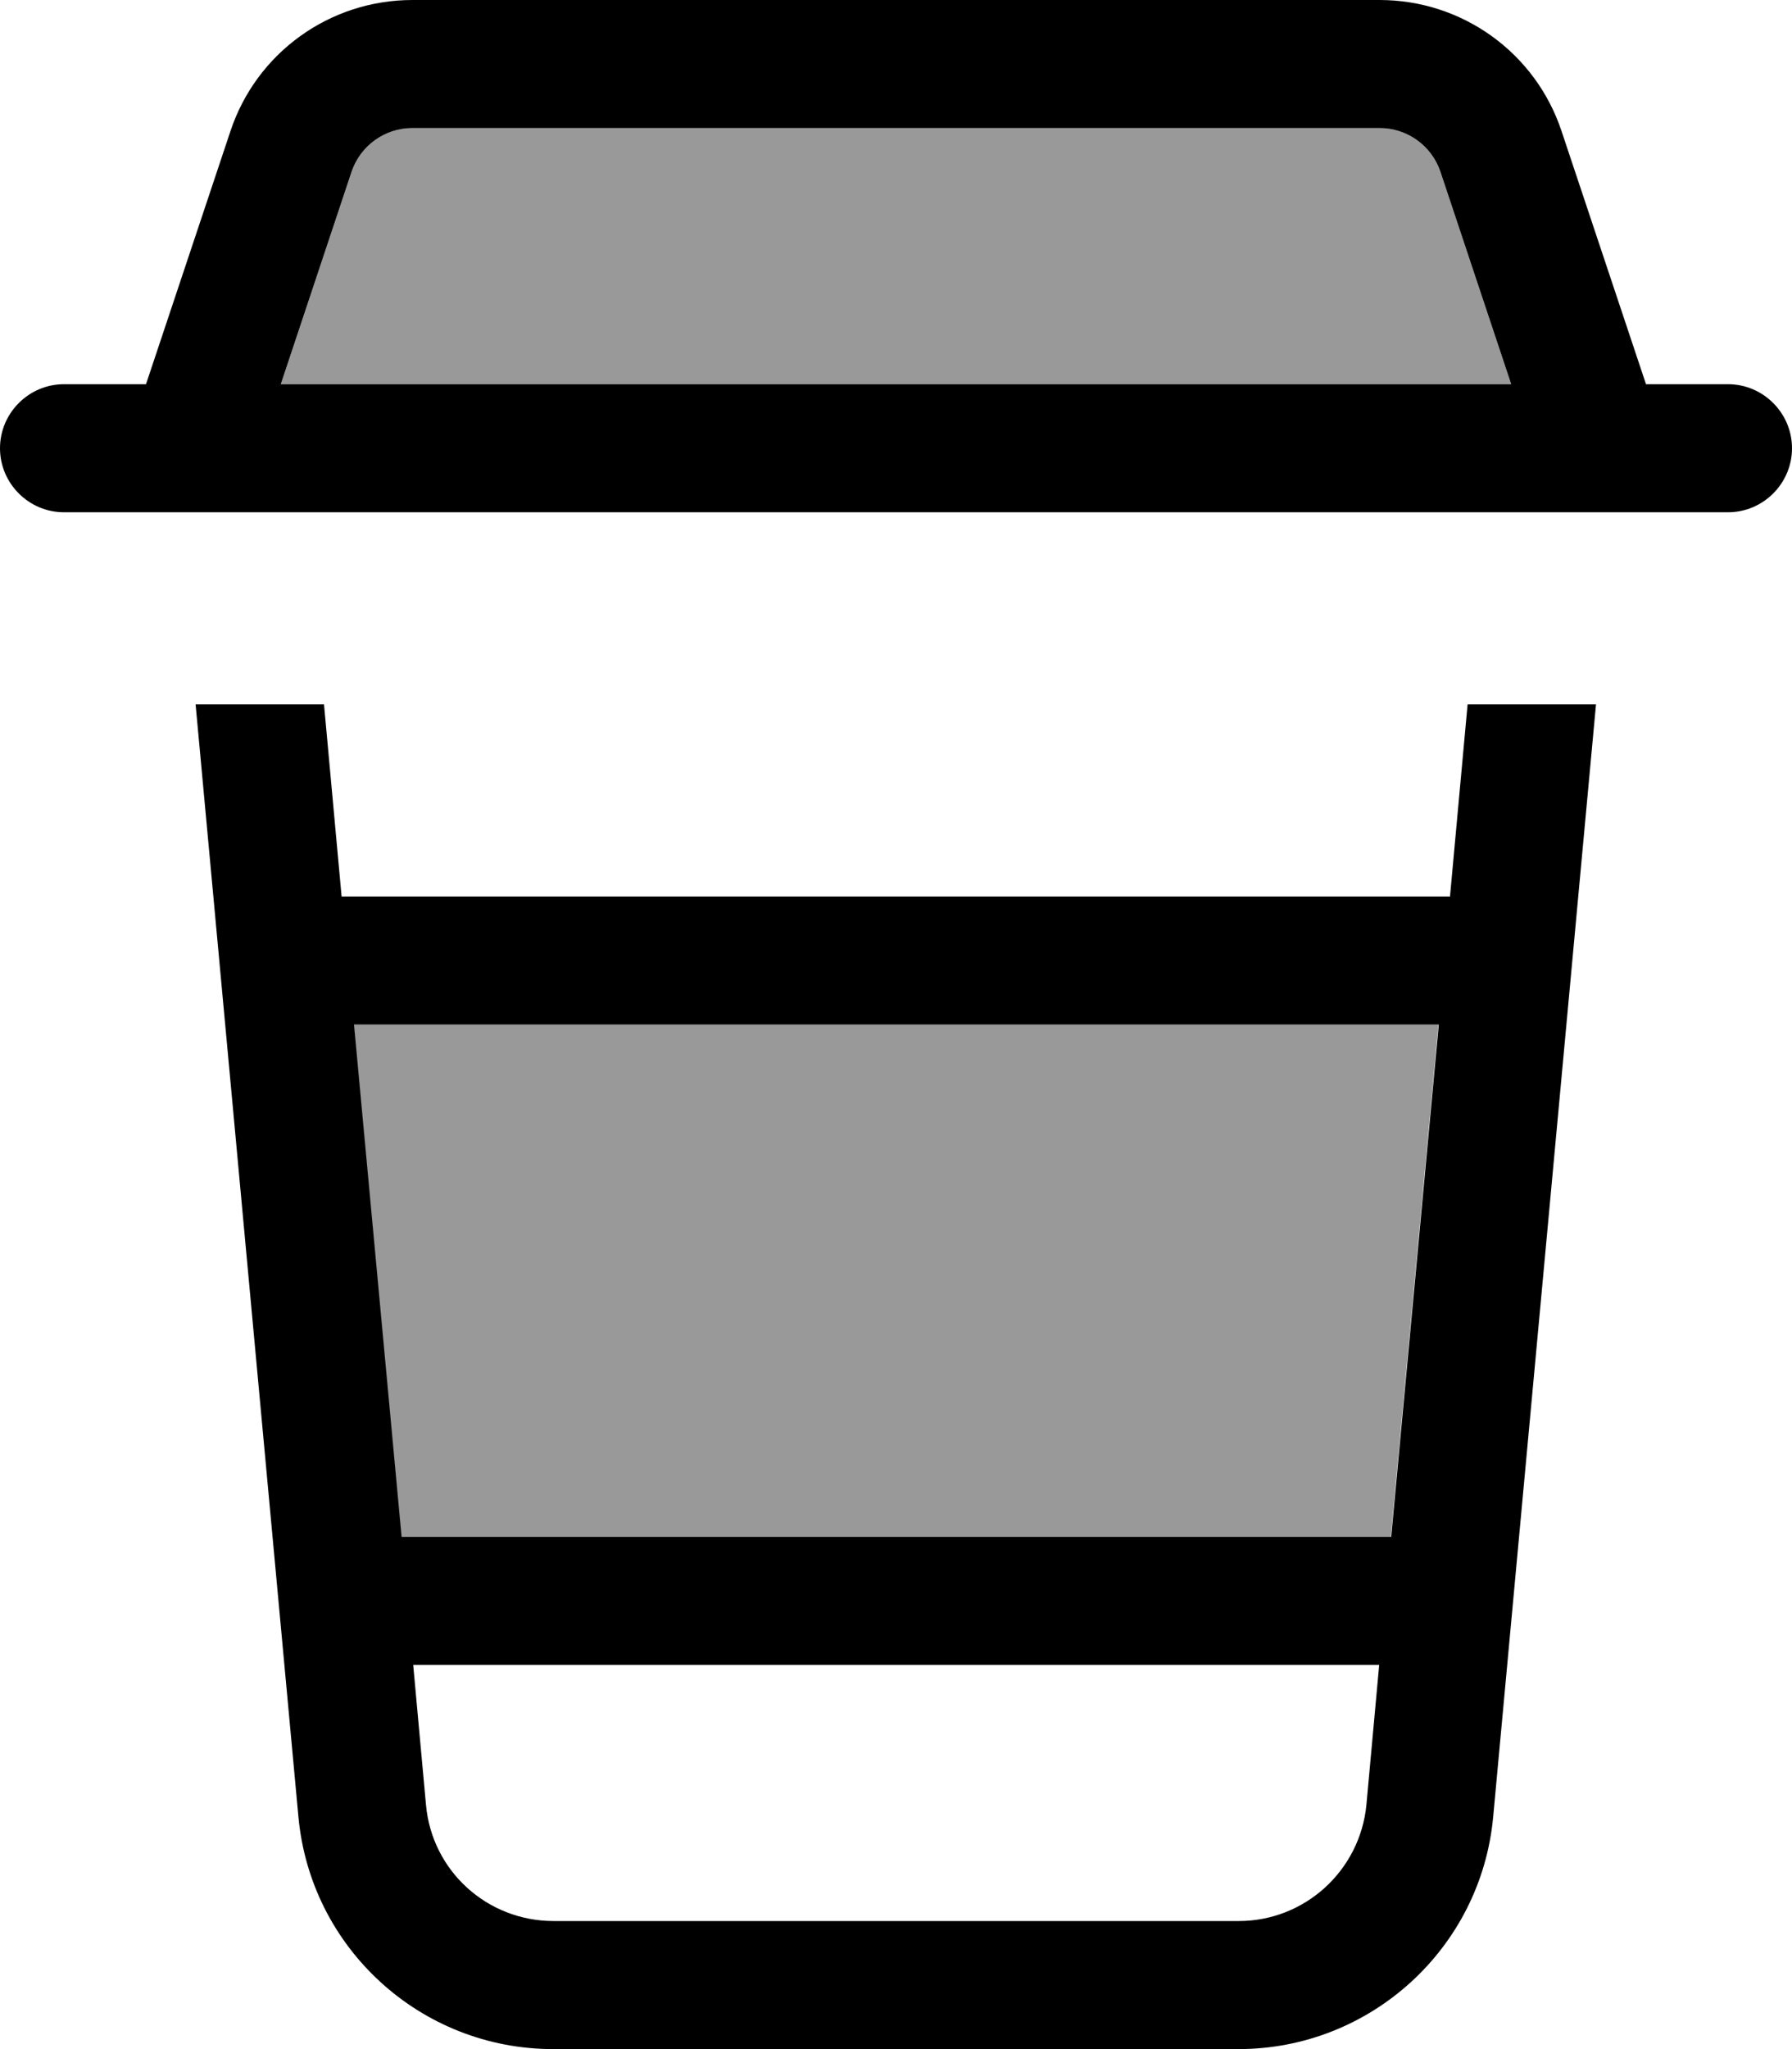 <svg xmlns="http://www.w3.org/2000/svg" viewBox="0 0 448 512"><!--! Font Awesome Pro 7.0.1 by @fontawesome - https://fontawesome.com License - https://fontawesome.com/license (Commercial License) Copyright 2025 Fonticons, Inc. --><path style="fill:currentColor;opacity:.4" d="M70.2 96l307.6 0-17.7-53.1c-2.2-6.5-8.3-10.9-15.2-10.9L103.1 32c-6.9 0-13 4.4-15.2 10.9L70.2 96zM88.4 256l11.9 128 247.4 0 11.9-128-271.1 0z"/><path style="fill:currentColor;opacity:1" d="M87.9 42.9L70.2 96 377.8 96 360.1 42.9c-2.2-6.5-8.3-10.9-15.2-10.9L103.1 32c-6.9 0-13 4.4-15.2 10.9zM47.6 128L16 128c-8.8 0-16-7.2-16-16S7.2 96 16 96l20.5 0 21.1-63.2C64.1 13.2 82.4 0 103.1 0L344.9 0c20.7 0 39 13.2 45.5 32.8L411.5 96 432 96c8.8 0 16 7.2 16 16s-7.2 16-16 16l-31.6 0c-.2 0-.5 0-.7 0L48.4 128c-.2 0-.5 0-.7 0zm27 325.9l-25.7-277.9 32.1 0 4.4 48 277.1 0 4.4-48 32.1 0-25.7 277.9c-3 32.9-30.7 58.1-63.7 58.1l-171.3 0c-33.1 0-60.7-25.2-63.7-58.1zM359.6 256l-271.1 0 11.9 128 247.4 0 11.9-128zM344.8 416l-241.5 0 3.2 35c1.5 16.5 15.3 29 31.9 29l171.3 0c16.5 0 30.3-12.6 31.9-29l3.2-35z"/></svg>